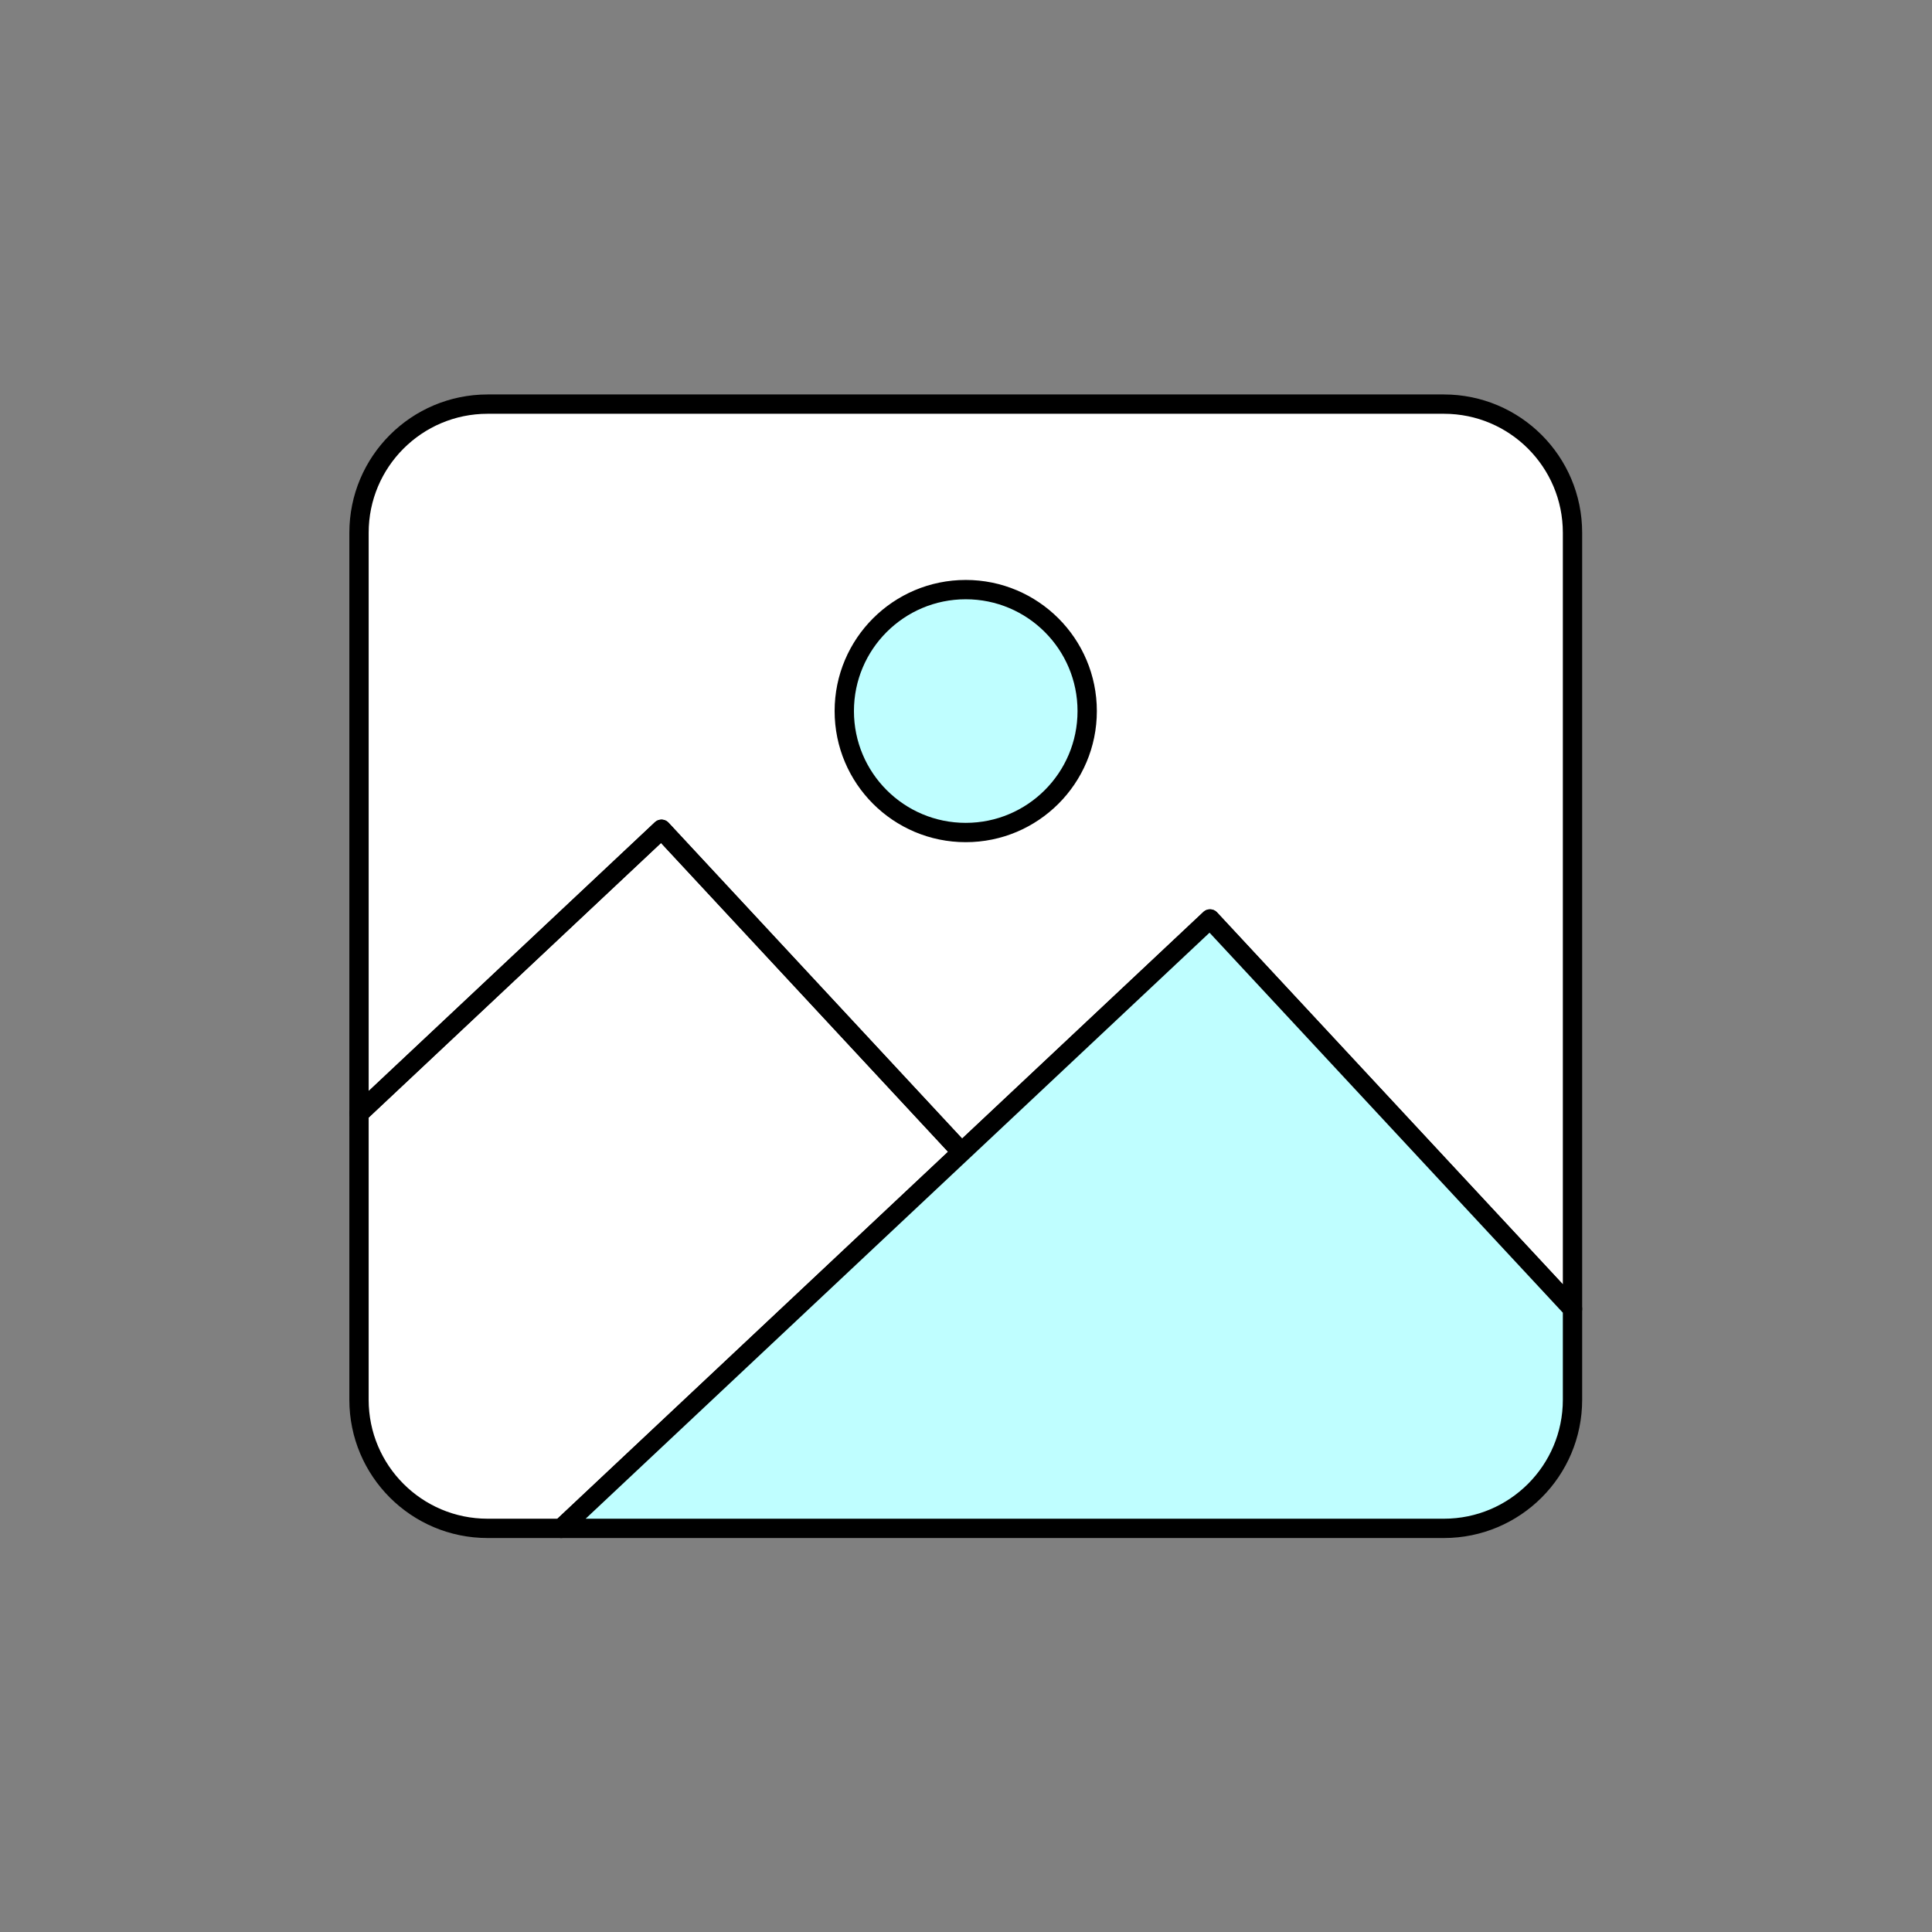 <?xml version="1.0" encoding="UTF-8" standalone="no"?>
<!-- Created with Inkscape (http://www.inkscape.org/) -->

<svg
   version="1.1"
   id="svg2"
   width="200"
   height="200"
   viewBox="0 0 200 200"
   sodipodi:docname="Image sourcing.ai"
   xmlns:inkscape="http://www.inkscape.org/namespaces/inkscape"
   xmlns:sodipodi="http://sodipodi.sourceforge.net/DTD/sodipodi-0.dtd"
   xmlns="http://www.w3.org/2000/svg"
   xmlns:svg="http://www.w3.org/2000/svg">
  <rect x="0" y="0" width="200" height="200" fill="#808080" stroke="none"/>
  <defs
     id="defs6">
    <clipPath
       clipPathUnits="userSpaceOnUse"
       id="clipPath16">
      <path
         d="M 0,150 H 150 V 0 H 0 Z"
         id="path14" />
    </clipPath>
  </defs>
  <sodipodi:namedview
     id="namedview4"
     pagecolor="#ffffff"
     bordercolor="#000000"
     borderopacity="0.25"
     inkscape:showpageshadow="2"
     inkscape:pageopacity="0.0"
     inkscape:pagecheckerboard="0"
     inkscape:deskcolor="#d1d1d1" />
  <g
     id="g8"
     inkscape:groupmode="layer"
     inkscape:label="Image sourcing"
     transform="matrix(1.333,0,0,-1.333,0,200)">
    <g
       id="g10">
      <g
         id="g12"
         clip-path="url(#clipPath16)">
        <g
           id="g18"
           transform="translate(122.119,108.667)">
          <path
             d="m 0,0 v -60.277 l -28.152,30.279 -19.285,-18.115 -23.312,25.082 -23.489,-22.063 V 0 c 0,5.516 4.471,9.987 9.987,9.987 H -9.987 C -4.471,9.987 0,5.516 0,0"
             style="fill:#ffffff;fill-opacity:1;fill-rule:nonzero;stroke:none"
             id="path20" />
        </g>
        <g
           id="g22"
           transform="translate(74.681,60.555)">
          <path
             d="m 0,0 -31.094,-29.209 h -5.72 c -5.516,0 -9.987,4.471 -9.987,9.987 V 3.019 l 23.49,22.063 z"
             style="fill:#ffffff;fill-opacity:1;fill-rule:nonzero;stroke:none"
             id="path24" />
        </g>
        <g
           id="g26"
           transform="translate(74.681,60.555)">
          <path
             d="m 0,0 -31.094,-29.209 h -5.72 c -5.516,0 -9.987,4.471 -9.987,9.987 V 3.019 l 23.49,22.063 z"
             style="fill:none;stroke:#000000;stroke-width:1.5;stroke-linecap:round;stroke-linejoin:round;stroke-miterlimit:10;stroke-dasharray:none;stroke-opacity:1"
             id="path28" />
        </g>
        <g
           id="g30"
           transform="translate(122.119,108.667)">
          <path
             d="m 0,0 v -60.277 l -28.152,30.279 -19.285,-18.115 -23.312,25.082 -23.489,-22.063 V 0 c 0,5.516 4.471,9.987 9.987,9.987 H -9.987 C -4.471,9.987 0,5.516 0,0 Z"
             style="fill:none;stroke:#000000;stroke-width:1.5;stroke-linecap:round;stroke-linejoin:round;stroke-miterlimit:10;stroke-dasharray:none;stroke-opacity:1"
             id="path32" />
        </g>
        <g
           id="g34"
           transform="translate(122.119,48.39)">
          <path
             d="m 0,0 v -7.057 c 0,-5.516 -4.471,-9.987 -9.987,-9.987 h -68.545 l 31.095,29.209 19.285,18.114 z"
             style="fill:#bffeff;fill-opacity:1;fill-rule:nonzero;stroke:none"
             id="path36" />
        </g>
        <g
           id="g38"
           transform="translate(122.119,48.39)">
          <path
             d="m 0,0 v -7.057 c 0,-5.516 -4.471,-9.987 -9.987,-9.987 h -68.545 l 31.095,29.209 19.285,18.114 z"
             style="fill:none;stroke:#000000;stroke-width:1.5;stroke-linecap:round;stroke-linejoin:round;stroke-miterlimit:10;stroke-dasharray:none;stroke-opacity:1"
             id="path40" />
        </g>
        <g
           id="g42"
           transform="translate(84.43,94.817)">
          <path
             d="m 0,0 c 0,-5.209 -4.223,-9.432 -9.432,-9.432 -5.209,0 -9.432,4.223 -9.432,9.432 0,5.209 4.223,9.432 9.432,9.432 C -4.223,9.432 0,5.209 0,0"
             style="fill:#bffeff;fill-opacity:1;fill-rule:nonzero;stroke:none"
             id="path44" />
        </g>
        <g
           id="g46"
           transform="translate(84.43,94.817)">
          <path
             d="m 0,0 c 0,-5.209 -4.223,-9.432 -9.432,-9.432 -5.209,0 -9.432,4.223 -9.432,9.432 0,5.209 4.223,9.432 9.432,9.432 C -4.223,9.432 0,5.209 0,0 Z"
             style="fill:none;stroke:#000000;stroke-width:1.5;stroke-linecap:round;stroke-linejoin:round;stroke-miterlimit:10;stroke-dasharray:none;stroke-opacity:1"
             id="path48" />
        </g>
      </g>
    </g>
  </g>
</svg>
